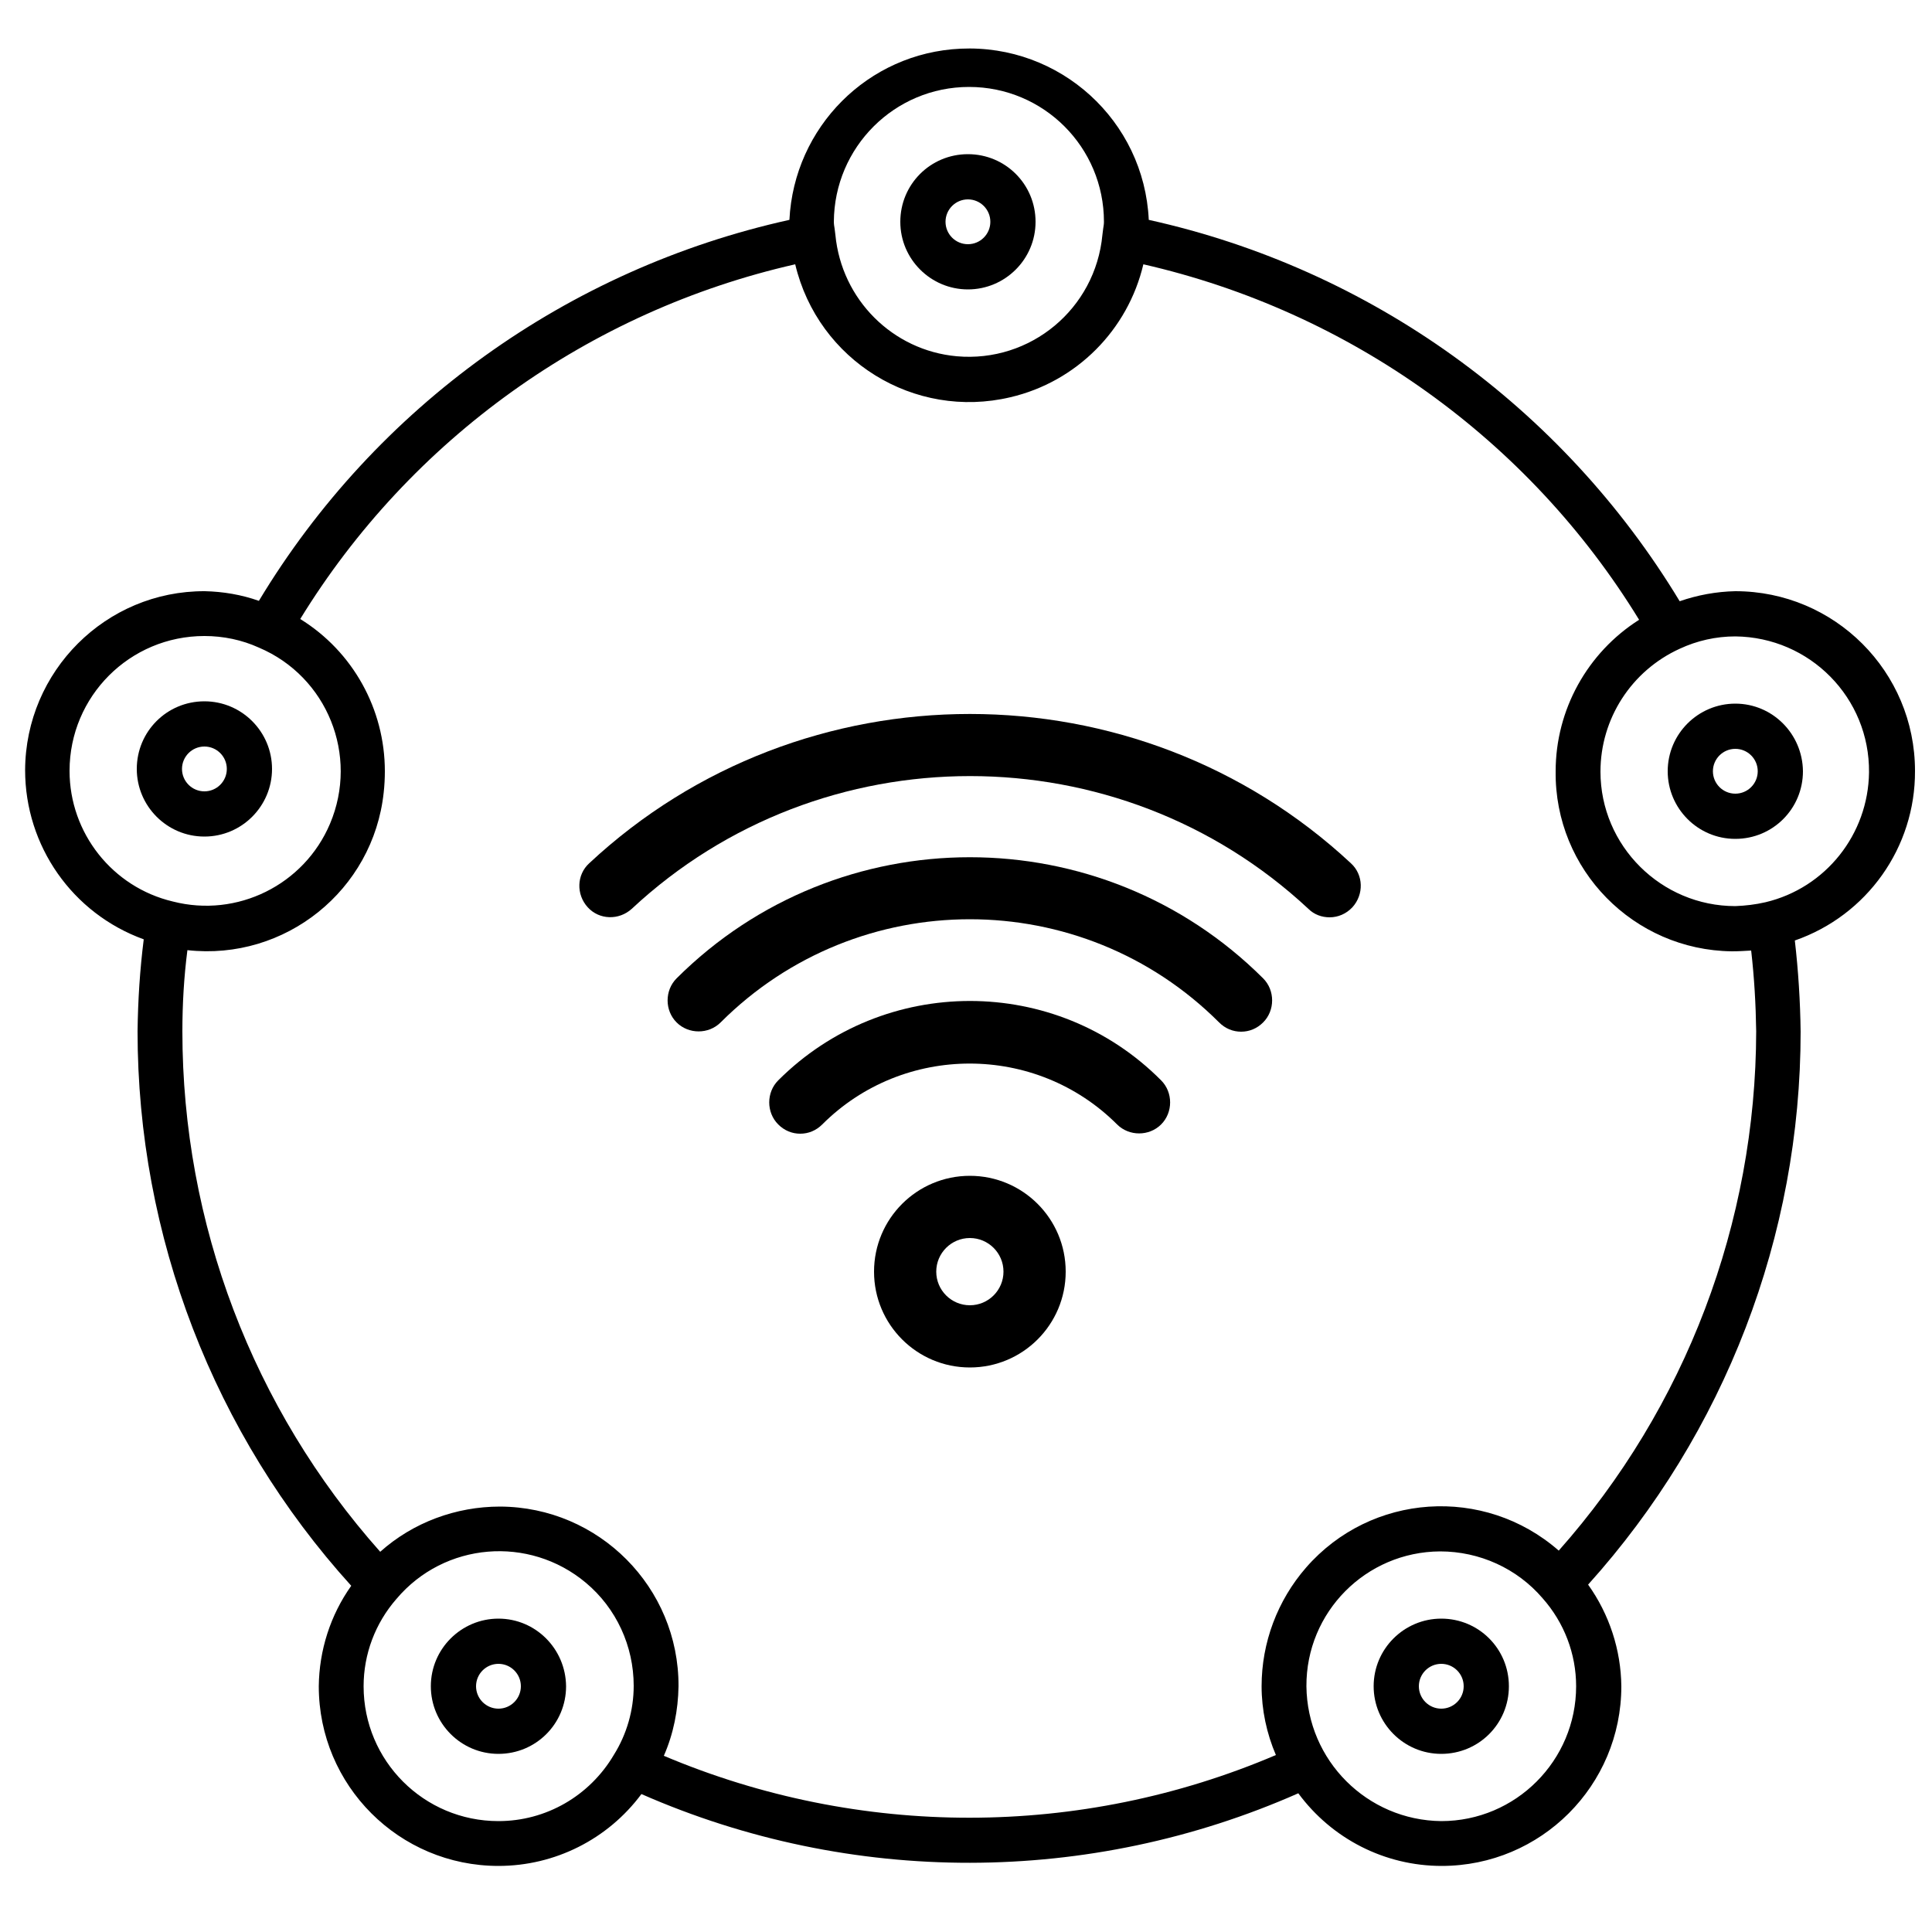 <?xml version="1.0" encoding="utf-8"?>
<!-- Generator: Adobe Illustrator 25.2.3, SVG Export Plug-In . SVG Version: 6.00 Build 0)  -->
<svg version="1.1" id="Layer_1" xmlns="http://www.w3.org/2000/svg" xmlns:xlink="http://www.w3.org/1999/xlink" x="0px" y="0px"
	 viewBox="0 0 50 50" style="enable-background:new 0 0 50 50;" xml:space="preserve">
<g>
	<g>
		<g id="network-globe_1_">
			<g id="e7a96cf8-dd17-4665-ad5f-b6417d6efb09_1_">
				<path d="M25.05,7.49c0.96,0,1.75-0.78,1.75-1.75s-0.78-1.75-1.75-1.75s-1.75,0.78-1.75,1.75S24.09,7.49,25.05,7.49z M25.05,5.16
					c0.32,0,0.58,0.26,0.58,0.58c0,0.32-0.26,0.58-0.58,0.58s-0.58-0.26-0.58-0.58C24.47,5.42,24.73,5.16,25.05,5.16z"/>
				<path d="M7.04,19.9c0-0.96-0.78-1.75-1.75-1.75s-1.75,0.78-1.75,1.75c0,0.96,0.78,1.75,1.75,1.75S7.04,20.86,7.04,19.9z
					 M4.71,19.9c0-0.32,0.26-0.58,0.58-0.58s0.58,0.26,0.58,0.58s-0.26,0.58-0.58,0.58C4.97,20.48,4.71,20.22,4.71,19.9z"/>
				<path d="M37.3,41.89c-0.96,0-1.75,0.78-1.75,1.75c0,0.96,0.78,1.75,1.75,1.75s1.75-0.78,1.75-1.75
					C39.05,42.67,38.27,41.89,37.3,41.89z M37.3,44.22c-0.32,0-0.58-0.26-0.58-0.58c0-0.32,0.26-0.58,0.58-0.58
					c0.32,0,0.58,0.26,0.58,0.58C37.88,43.96,37.62,44.22,37.3,44.22z"/>
				<path d="M44.91,18.21c-0.96,0-1.75,0.78-1.75,1.75c0,0.96,0.78,1.75,1.75,1.75s1.75-0.78,1.75-1.75
					C46.65,18.99,45.87,18.21,44.91,18.21z M44.91,20.54c-0.32,0-0.58-0.26-0.58-0.58s0.26-0.58,0.58-0.58
					c0.32,0,0.58,0.26,0.58,0.58S45.23,20.54,44.91,20.54z"/>
				<path d="M12.9,41.89c-0.96,0-1.75,0.78-1.75,1.75c0,0.96,0.78,1.75,1.75,1.75s1.75-0.78,1.75-1.75
					C14.64,42.67,13.86,41.89,12.9,41.89z M12.9,44.22c-0.32,0-0.58-0.26-0.58-0.58c0-0.32,0.26-0.58,0.58-0.58
					c0.32,0,0.58,0.26,0.58,0.58C13.48,43.96,13.22,44.22,12.9,44.22z"/>
				<path d="M49.56,19.95c0-2.57-2.08-4.65-4.65-4.65c-0.49,0.01-0.98,0.1-1.44,0.26c-3.04-5.03-8-8.6-13.74-9.87
					c-0.12-2.57-2.3-4.55-4.87-4.43c-2.4,0.11-4.31,2.03-4.43,4.43C14.69,6.96,9.73,10.52,6.7,15.55c-0.45-0.16-0.93-0.24-1.4-0.25
					c-2.56-0.01-4.64,2.07-4.65,4.63c0,1.96,1.22,3.71,3.07,4.38c-0.1,0.79-0.15,1.58-0.16,2.38c0,5.3,1.97,10.42,5.53,14.35
					c-0.54,0.76-0.83,1.67-0.84,2.6c0,2.57,2.08,4.65,4.65,4.65c1.46,0,2.83-0.69,3.7-1.86c5.42,2.38,11.59,2.37,17-0.02
					c0.87,1.18,2.24,1.88,3.71,1.88c2.57,0,4.65-2.08,4.65-4.65c-0.01-0.94-0.31-1.86-0.86-2.63c3.54-3.93,5.5-9.03,5.5-14.31
					c-0.01-0.79-0.06-1.58-0.15-2.36C48.32,23.69,49.57,21.93,49.56,19.95z M25.08,2.25c1.93,0,3.49,1.56,3.49,3.49
					c0,0.06-0.01,0.12-0.02,0.18l-0.02,0.16l0,0c-0.18,1.91-1.86,3.31-3.77,3.14c-1.66-0.15-2.98-1.47-3.14-3.14l0,0L21.6,5.92
					c-0.01-0.06-0.02-0.12-0.02-0.18C21.59,3.81,23.15,2.25,25.08,2.25z M1.8,19.95c0-1.93,1.56-3.49,3.49-3.49
					c0.49,0,0.97,0.1,1.41,0.3l0,0c1.77,0.75,2.59,2.79,1.84,4.56c-0.67,1.58-2.4,2.44-4.07,2.01l0,0
					C2.91,22.96,1.8,21.56,1.8,19.95L1.8,19.95z M12.9,47.13c-1.93,0-3.49-1.56-3.49-3.49c0-0.83,0.3-1.63,0.85-2.26
					c1.24-1.47,3.43-1.65,4.9-0.42c0.79,0.66,1.24,1.64,1.24,2.67c0,0.63-0.18,1.25-0.51,1.78C15.26,46.48,14.13,47.13,12.9,47.13
					L12.9,47.13z M37.3,47.13c-1.92-0.02-3.47-1.57-3.49-3.49c-0.01-1.92,1.54-3.48,3.46-3.49c1.02,0,1.99,0.44,2.65,1.21
					c0.56,0.63,0.87,1.44,0.87,2.28C40.79,45.56,39.23,47.13,37.3,47.13C37.3,47.13,37.3,47.13,37.3,47.13L37.3,47.13z M40.34,40.13
					c-1.93-1.69-4.86-1.49-6.54,0.44c-0.74,0.85-1.15,1.94-1.15,3.07c0,0.61,0.13,1.22,0.37,1.78c-5.06,2.16-10.78,2.16-15.84,0.02
					c0.25-0.57,0.37-1.18,0.38-1.8c0.01-2.56-2.06-4.64-4.62-4.65c-1.14,0-2.25,0.41-3.1,1.17c-3.3-3.71-5.12-8.5-5.12-13.47
					c0-0.7,0.04-1.4,0.13-2.1c2.53,0.28,4.81-1.55,5.08-4.08c0.02-0.18,0.03-0.37,0.03-0.55c0-1.61-0.83-3.1-2.19-3.94
					c2.86-4.66,7.48-7.97,12.81-9.18c0.59,2.49,3.08,4.03,5.57,3.44c1.71-0.4,3.04-1.74,3.44-3.44c5.34,1.22,9.97,4.53,12.83,9.2
					c-1.34,0.85-2.16,2.33-2.16,3.92c-0.03,2.55,2.02,4.63,4.56,4.66c0.17,0,0.33-0.01,0.5-0.02c0.08,0.7,0.12,1.39,0.13,2.09
					C45.44,31.64,43.63,36.42,40.34,40.13z M45.69,23.35c-0.26,0.06-0.52,0.09-0.78,0.1c-1.92,0-3.49-1.56-3.49-3.48
					c0-1.37,0.8-2.61,2.05-3.18c0.45-0.21,0.94-0.32,1.44-0.32c1.93,0.02,3.48,1.59,3.46,3.52C48.35,21.59,47.25,22.98,45.69,23.35z
					"/>
			</g>
		</g>
	</g>
	<g>
		<path d="M25.1,30.43c-1.37,0-2.48,1.11-2.48,2.48c0,1.37,1.11,2.48,2.48,2.48c1.37,0,2.48-1.11,2.48-2.48
			C27.58,31.54,26.47,30.43,25.1,30.43z M25.1,33.78c-0.48,0-0.87-0.39-0.87-0.87c0-0.48,0.39-0.87,0.87-0.87
			c0.48,0,0.87,0.39,0.87,0.87S25.58,33.78,25.1,33.78z"/>
		<path d="M20.14,27.96c-0.31,0.31-0.31,0.83,0,1.14c0.16,0.16,0.36,0.24,0.57,0.24s0.41-0.08,0.57-0.24c2.1-2.1,5.53-2.1,7.63,0
			c0.31,0.31,0.83,0.31,1.14,0c0.31-0.31,0.31-0.83,0-1.14C27.33,25.22,22.88,25.22,20.14,27.96z"/>
		<path d="M17.51,25.32c-0.31,0.31-0.31,0.83,0,1.14c0.31,0.31,0.83,0.31,1.14,0c3.56-3.56,9.34-3.56,12.9,0
			c0.16,0.16,0.36,0.24,0.57,0.24s0.41-0.08,0.57-0.24c0.31-0.31,0.31-0.83,0-1.14C28.5,21.14,21.7,21.14,17.51,25.32z"/>
		<path d="M15.25,22.34c-0.33,0.3-0.34,0.81-0.04,1.14c0.3,0.33,0.81,0.34,1.14,0.04c4.91-4.58,12.6-4.58,17.51,0
			c0.15,0.15,0.35,0.22,0.55,0.22c0.22,0,0.43-0.09,0.59-0.26c0.3-0.33,0.29-0.84-0.04-1.14C29.43,17.19,20.77,17.19,15.25,22.34z"
			/>
	</g>
</g>
</svg>
